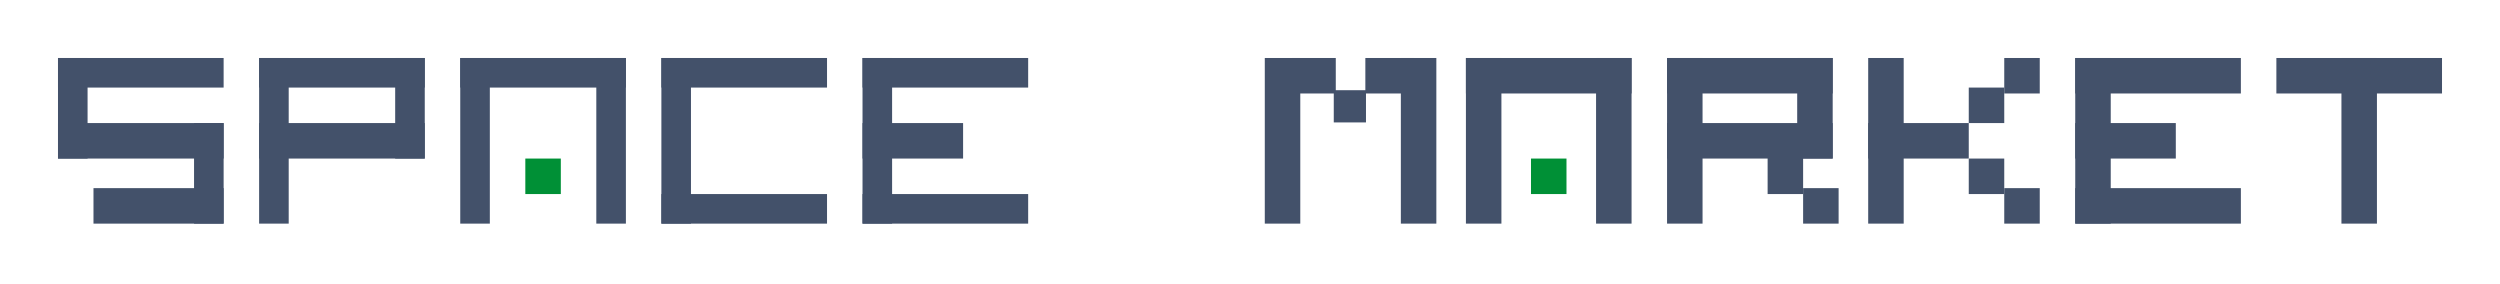 <svg width="388" height="44" viewBox="0 0 388 44" fill="none" xmlns="http://www.w3.org/2000/svg">
<rect x="9" y="9" width="25.707" height="4.591" fill="#43516A"/>
<rect x="40.216" y="9" width="25.707" height="4.591" fill="#43516A"/>
<rect x="71.432" y="9" width="25.707" height="4.591" fill="#43516A"/>
<rect x="102.648" y="9" width="25.707" height="4.591" fill="#43516A"/>
<rect x="133.864" y="9" width="25.707" height="4.591" fill="#43516A"/>
<rect x="102.648" y="30.117" width="25.707" height="4.591" fill="#43516A"/>
<rect x="133.864" y="30.117" width="25.707" height="4.591" fill="#43516A"/>
<rect x="9" y="19.099" width="25.707" height="5.509" fill="#43516A"/>
<rect x="40.216" y="19.099" width="25.707" height="5.509" fill="#43516A"/>
<rect x="133.864" y="19.099" width="15.608" height="5.509" fill="#43516A"/>
<rect x="81.531" y="24.608" width="5.509" height="5.509" fill="#009036"/>
<rect x="237.61" y="24.608" width="5.509" height="5.509" fill="#009036"/>
<path d="M274.335 22.5H279.844V30.117H274.335V22.5Z" fill="#43516A"/>
<rect x="279.844" y="29.198" width="5.509" height="5.509" fill="#43516A"/>
<rect x="305.551" y="13.591" width="5.509" height="5.509" fill="#43516A"/>
<rect x="311.06" y="9" width="5.509" height="5.509" fill="#43516A"/>
<rect x="311.06" y="29.198" width="5.509" height="5.509" fill="#43516A"/>
<rect x="305.551" y="24.608" width="5.509" height="5.509" fill="#43516A"/>
<rect x="14.509" y="29.198" width="20.198" height="5.509" fill="#43516A"/>
<rect x="13.591" y="9" width="15.608" height="4.591" transform="rotate(90 13.591 9)" fill="#43516A"/>
<rect x="34.707" y="19.099" width="15.608" height="4.591" transform="rotate(90 34.707 19.099)" fill="#43516A"/>
<rect x="44.806" y="9" width="25.707" height="4.591" transform="rotate(90 44.806 9)" fill="#43516A"/>
<rect x="76.022" y="9" width="25.707" height="4.591" transform="rotate(90 76.022 9)" fill="#43516A"/>
<rect x="97.139" y="9" width="25.707" height="4.591" transform="rotate(90 97.139 9)" fill="#43516A"/>
<rect x="107.238" y="9" width="25.707" height="4.591" transform="rotate(90 107.238 9)" fill="#43516A"/>
<rect x="138.454" y="9" width="25.707" height="4.591" transform="rotate(90 138.454 9)" fill="#43516A"/>
<rect x="201.804" y="9" width="25.707" height="5.509" transform="rotate(90 201.804 9)" fill="#43516A"/>
<rect x="222.921" y="9" width="25.707" height="5.509" transform="rotate(90 222.921 9)" fill="#43516A"/>
<rect x="233.02" y="9" width="25.707" height="5.509" transform="rotate(90 233.02 9)" fill="#43516A"/>
<rect x="264.236" y="9" width="25.707" height="5.509" transform="rotate(90 264.236 9)" fill="#43516A"/>
<rect x="295.452" y="9" width="25.707" height="5.509" transform="rotate(90 295.452 9)" fill="#43516A"/>
<rect x="327.586" y="9" width="25.707" height="5.509" transform="rotate(90 327.586 9)" fill="#43516A"/>
<rect x="368.901" y="9" width="25.707" height="5.509" transform="rotate(90 368.901 9)" fill="#43516A"/>
<rect x="284.434" y="9" width="15.608" height="5.509" transform="rotate(90 284.434 9)" fill="#43516A"/>
<rect x="253.218" y="9" width="25.707" height="5.509" transform="rotate(90 253.218 9)" fill="#43516A"/>
<path d="M219.5 9L219.5 14.509L211.903 14.509L211.903 9L219.5 9Z" fill="#43516A"/>
<rect x="253.218" y="9" width="5.509" height="25.707" transform="rotate(90 253.218 9)" fill="#43516A"/>
<rect x="284.434" y="9" width="5.509" height="25.707" transform="rotate(90 284.434 9)" fill="#43516A"/>
<rect x="284.434" y="19.099" width="5.509" height="25.707" transform="rotate(90 284.434 19.099)" fill="#43516A"/>
<rect x="305.551" y="19.099" width="5.509" height="15.608" transform="rotate(90 305.551 19.099)" fill="#43516A"/>
<rect x="337.685" y="19.099" width="5.509" height="15.608" transform="rotate(90 337.685 19.099)" fill="#43516A"/>
<rect x="347.784" y="9" width="5.509" height="25.707" transform="rotate(90 347.784 9)" fill="#43516A"/>
<rect x="379" y="9" width="5.509" height="25.707" transform="rotate(90 379 9)" fill="#43516A"/>
<rect x="347.784" y="29.198" width="5.509" height="25.707" transform="rotate(90 347.784 29.198)" fill="#43516A"/>
<path d="M207.313 9L207.313 14.509L200.5 14.509L200.5 9L207.313 9Z" fill="#43516A"/>
<rect x="212" y="14" width="5" height="5" transform="rotate(90 212 14)" fill="#43516A"/>
<rect x="65.923" y="9" width="15.608" height="4.591" transform="rotate(90 65.923 9)" fill="#43516A"/>
</svg>
